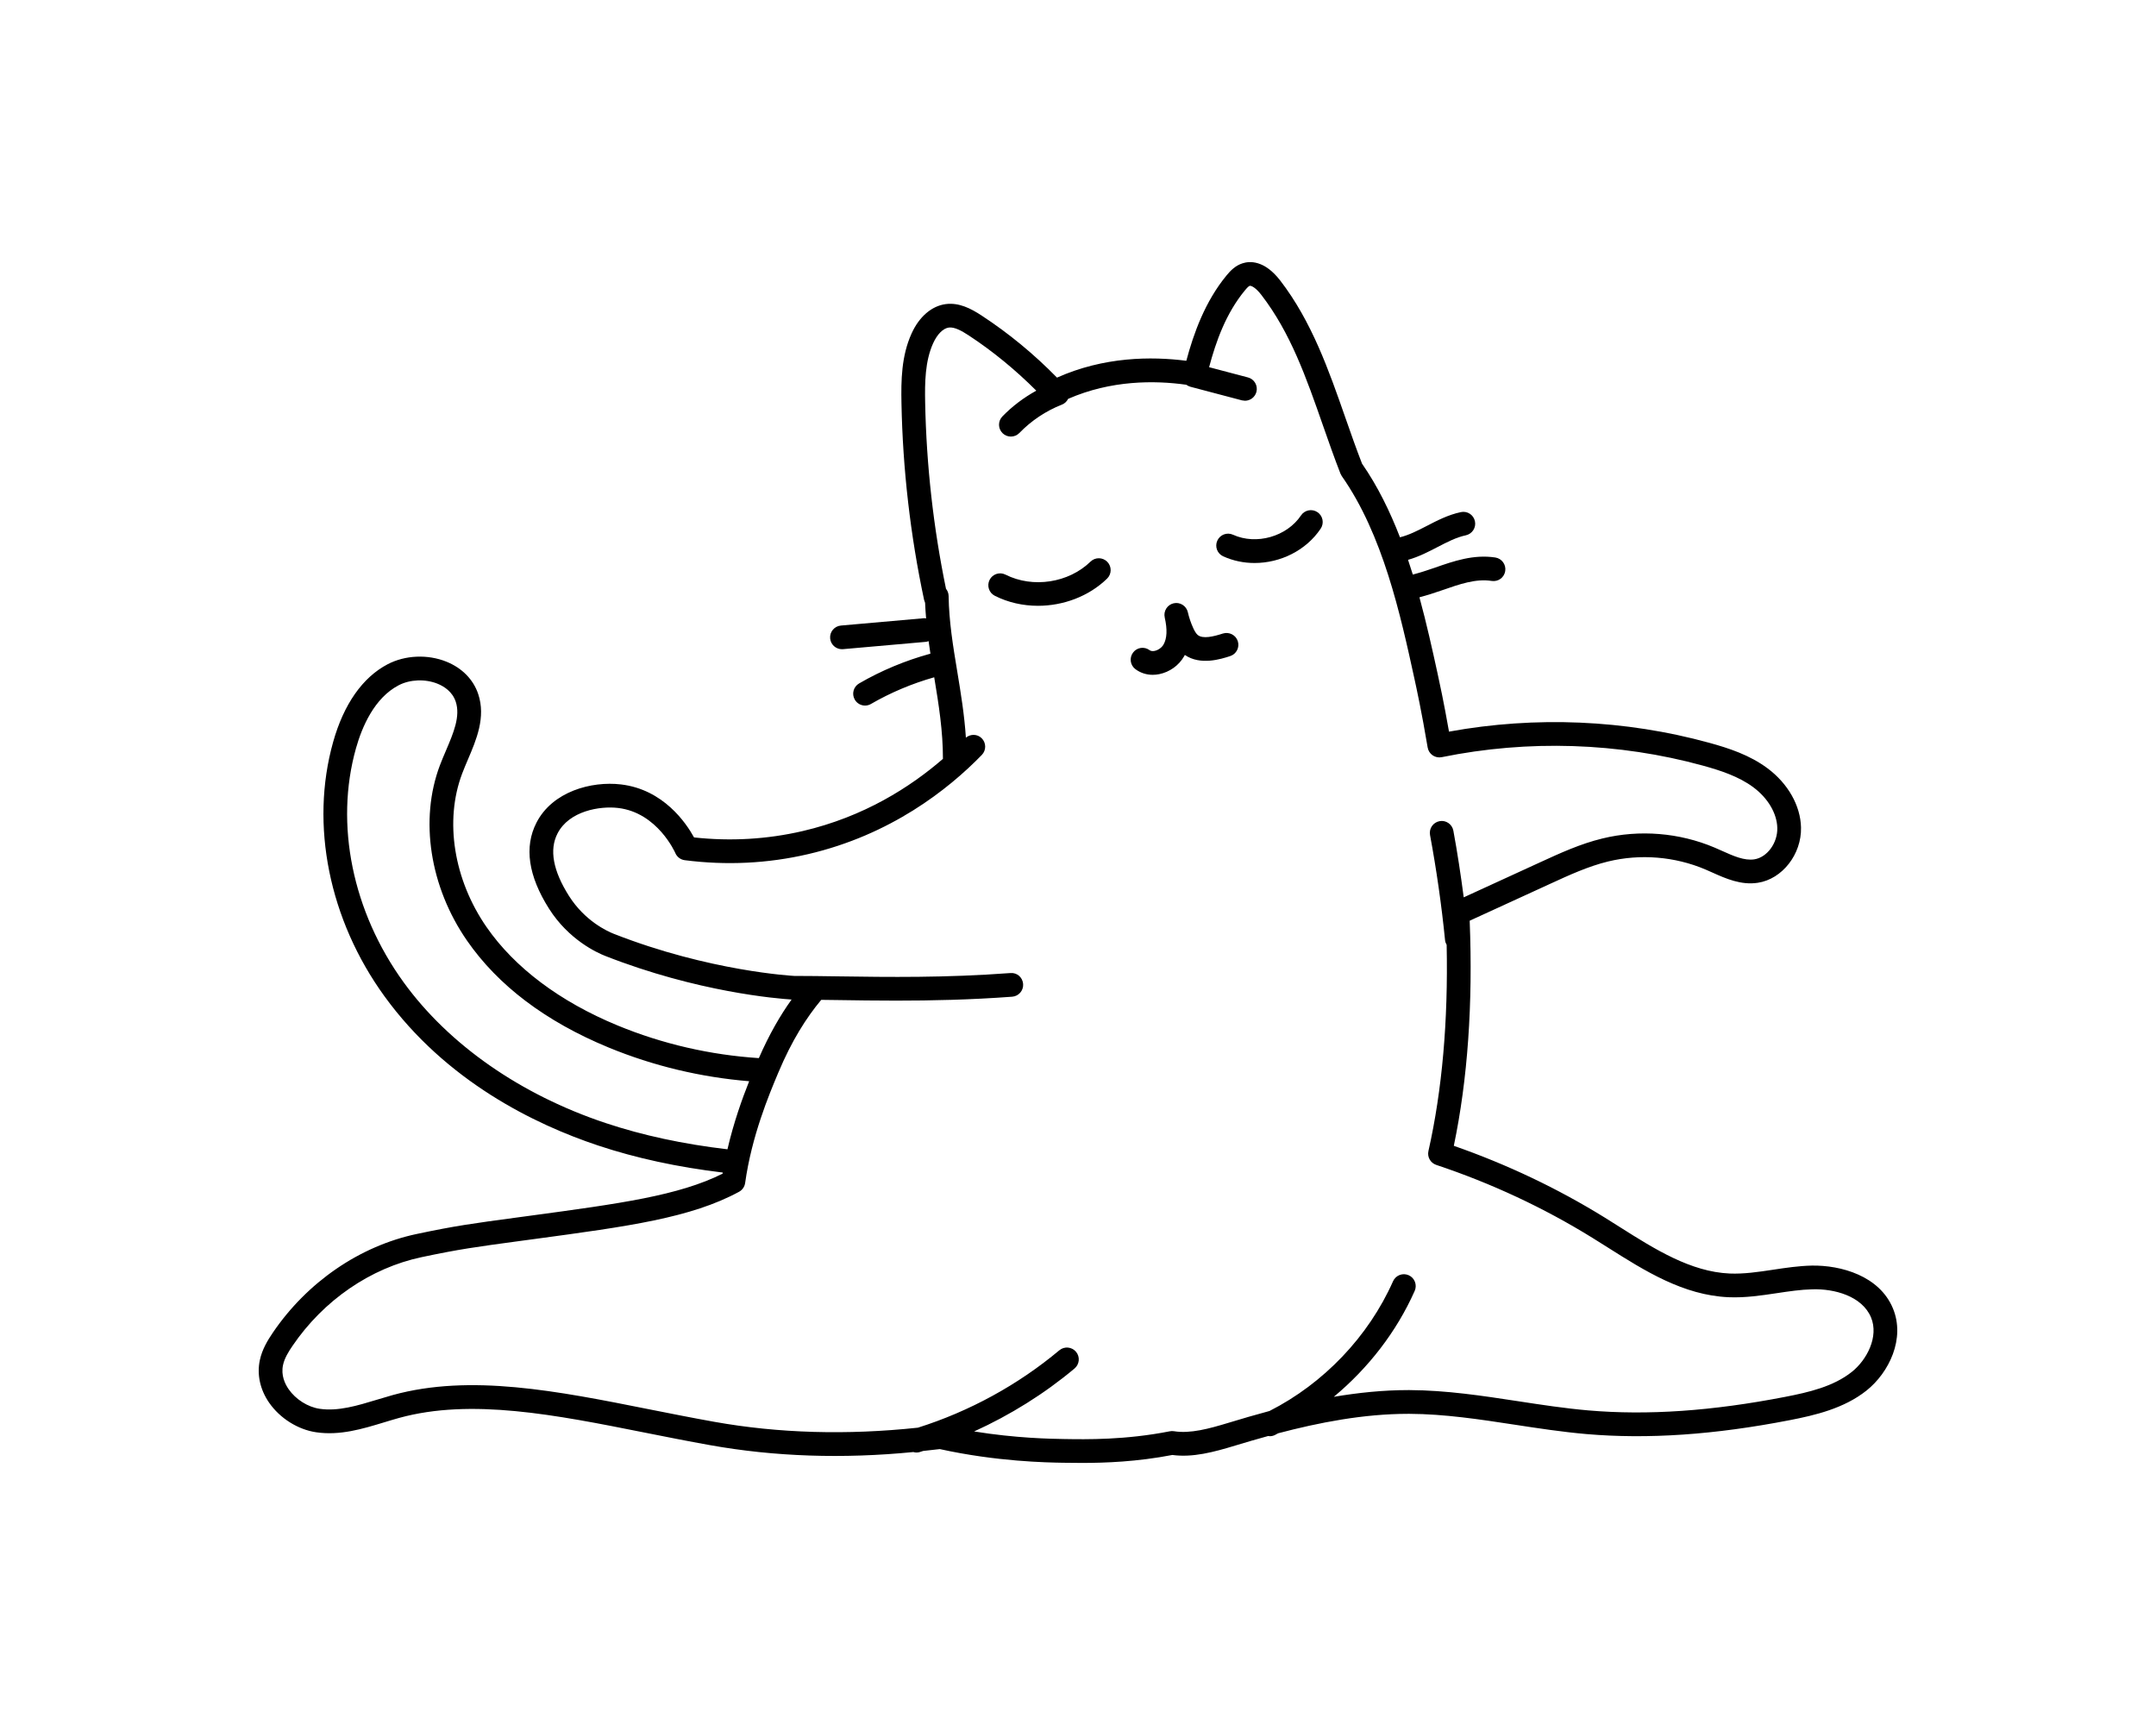 <svg width="100" height="80" viewBox="0 0 100 80" fill="none" xmlns="http://www.w3.org/2000/svg">
<path d="M87.797 60.676C87.169 59.165 85.382 58.671 84.034 58.694C83.422 58.708 82.822 58.798 82.241 58.886C81.543 58.991 80.884 59.089 80.226 59.062C78.418 58.983 76.756 57.934 75.15 56.919C74.909 56.766 74.668 56.613 74.428 56.465C72.245 55.115 69.893 53.998 67.431 53.139C68.074 50.062 68.321 46.555 68.167 42.7L71.915 40.982C72.777 40.586 73.668 40.176 74.587 39.953C76.078 39.591 77.679 39.721 79.093 40.32C79.201 40.367 79.311 40.415 79.42 40.464C80.043 40.744 80.754 41.06 81.53 40.941C82.665 40.77 83.564 39.618 83.535 38.374C83.512 37.363 82.931 36.338 81.981 35.631C81.158 35.018 80.196 34.7 79.276 34.448C75.381 33.377 71.22 33.2 67.208 33.931C66.969 32.566 66.757 31.595 66.681 31.249C66.438 30.138 66.172 28.929 65.837 27.701C66.199 27.604 66.555 27.491 66.899 27.37C67.699 27.091 68.453 26.827 69.187 26.942C69.495 26.988 69.769 26.783 69.816 26.483C69.862 26.183 69.656 25.902 69.357 25.855C68.348 25.701 67.428 26.02 66.537 26.333C66.189 26.454 65.858 26.56 65.529 26.646C65.458 26.417 65.384 26.191 65.308 25.963C65.796 25.826 66.238 25.598 66.669 25.374C67.12 25.14 67.546 24.919 67.987 24.826C68.284 24.763 68.474 24.471 68.411 24.174C68.348 23.877 68.06 23.686 67.759 23.75C67.172 23.874 66.659 24.141 66.163 24.398C65.743 24.616 65.342 24.817 64.934 24.918C64.468 23.714 63.9 22.549 63.174 21.503C62.901 20.801 62.647 20.073 62.4 19.368C61.634 17.175 60.841 14.907 59.379 13.009C58.643 12.058 57.961 12.101 57.623 12.214C57.295 12.321 57.071 12.554 56.894 12.768C55.889 13.985 55.361 15.472 55.024 16.732C53.398 16.522 51.196 16.542 49.026 17.513C47.959 16.422 46.784 15.455 45.528 14.633C45.033 14.309 44.486 14.023 43.864 14.103C43.209 14.191 42.63 14.69 42.278 15.473C41.809 16.511 41.791 17.637 41.812 18.701C41.871 21.762 42.225 24.833 42.863 27.828L42.908 27.957C42.917 28.199 42.935 28.44 42.955 28.68C42.924 28.678 42.895 28.667 42.864 28.67L39.004 29.011C38.701 29.038 38.477 29.304 38.504 29.607C38.529 29.893 38.769 30.108 39.052 30.108L39.101 30.106L42.961 29.765C43 29.762 43.033 29.744 43.07 29.733C43.096 29.928 43.125 30.122 43.155 30.315C41.998 30.632 40.885 31.094 39.847 31.696C39.584 31.848 39.494 32.185 39.647 32.447C39.749 32.623 39.933 32.722 40.123 32.722C40.216 32.722 40.312 32.698 40.398 32.647C41.32 32.114 42.306 31.701 43.331 31.41C43.541 32.675 43.738 33.907 43.735 35.194C42.234 36.493 40.08 37.88 37.226 38.543C35.584 38.924 33.892 39.023 32.191 38.837C31.826 38.171 30.773 36.611 28.8 36.379C27.433 36.218 25.623 36.705 24.881 38.155C24.305 39.279 24.502 40.62 25.463 42.139C26.379 43.584 27.687 44.182 28.067 44.331C32.354 46.015 36.069 46.314 36.716 46.355C36.191 47.086 35.679 47.97 35.197 49.072C32.957 48.926 30.739 48.422 28.646 47.558C25.973 46.455 23.87 44.876 22.567 42.994C21.043 40.792 20.609 38.066 21.434 35.881C21.514 35.667 21.606 35.453 21.698 35.236C22.093 34.313 22.541 33.266 22.181 32.189C21.956 31.514 21.432 30.98 20.705 30.686C19.836 30.336 18.791 30.381 17.979 30.806C16.817 31.414 15.943 32.661 15.452 34.411C14.372 38.248 15.261 42.655 17.83 46.2C20.691 50.147 24.799 52.145 27.741 53.125C29.514 53.715 31.435 54.128 33.525 54.379C33.522 54.397 33.518 54.413 33.515 54.431C31.48 55.45 28.731 55.821 24.65 56.373L23.975 56.464C21.896 56.744 21.119 56.849 19.328 57.228C16.684 57.788 14.252 59.456 12.656 61.803C12.418 62.153 12.159 62.578 12.053 63.074C11.909 63.743 12.062 64.446 12.485 65.056C12.985 65.776 13.82 66.301 14.664 66.424C15.768 66.586 16.808 66.27 17.816 65.964C18.049 65.893 18.282 65.822 18.514 65.758C21.861 64.838 25.762 65.614 29.892 66.437C30.884 66.634 31.894 66.836 32.925 67.02C35.925 67.558 39.095 67.663 42.364 67.341C42.409 67.354 42.456 67.364 42.504 67.364C42.556 67.364 42.61 67.357 42.663 67.341C42.714 67.326 42.764 67.307 42.816 67.291C43.074 67.263 43.331 67.237 43.59 67.204C46.237 67.787 48.548 67.825 49.313 67.838C49.564 67.842 49.854 67.846 50.176 67.846C51.266 67.846 52.731 67.793 54.376 67.477C55.328 67.605 56.3 67.342 57.295 67.04C57.786 66.89 58.299 66.741 58.822 66.597C58.846 66.6 58.869 66.607 58.894 66.607C58.973 66.607 59.055 66.59 59.131 66.553C59.182 66.528 59.23 66.498 59.28 66.472C61.18 65.971 63.248 65.569 65.314 65.569H65.375C66.995 65.575 68.645 65.827 70.242 66.071C71.329 66.237 72.453 66.409 73.575 66.507C76.43 66.753 79.516 66.542 83.01 65.863C84.183 65.635 85.523 65.323 86.571 64.491C87.621 63.655 88.38 62.077 87.797 60.676L87.797 60.676ZM85.886 63.628C85.033 64.306 83.893 64.57 82.8 64.782C79.407 65.441 76.421 65.647 73.669 65.41C72.584 65.316 71.477 65.147 70.408 64.983C68.772 64.733 67.08 64.475 65.379 64.468H65.313C64.149 64.468 62.992 64.59 61.864 64.78C63.466 63.449 64.778 61.758 65.617 59.867C65.74 59.589 65.615 59.264 65.338 59.141C65.059 59.018 64.736 59.144 64.612 59.421C63.472 61.989 61.39 64.164 58.883 65.437C58.224 65.614 57.585 65.801 56.974 65.987C56.074 66.26 55.202 66.498 54.451 66.375C54.386 66.365 54.32 66.366 54.257 66.379C52.2 66.784 50.404 66.756 49.331 66.737C48.728 66.727 47.131 66.701 45.182 66.386C46.857 65.624 48.438 64.641 49.84 63.466C50.072 63.271 50.103 62.923 49.908 62.691C49.712 62.459 49.366 62.428 49.133 62.623C47.221 64.225 44.958 65.46 42.576 66.211C39.294 66.562 36.115 66.474 33.118 65.937C32.095 65.754 31.091 65.553 30.106 65.358C25.846 64.508 21.822 63.707 18.221 64.697C17.98 64.764 17.738 64.837 17.495 64.911C16.562 65.194 15.678 65.461 14.824 65.335C14.279 65.255 13.715 64.899 13.388 64.427C13.213 64.175 13.026 63.776 13.128 63.304C13.194 62.993 13.377 62.696 13.565 62.42C15.002 60.305 17.186 58.804 19.555 58.303C21.306 57.932 22.072 57.829 24.121 57.552L24.797 57.461C29.161 56.872 32.044 56.481 34.279 55.271C34.432 55.187 34.537 55.036 34.561 54.863C34.868 52.677 35.667 50.773 36.097 49.751C36.723 48.26 37.397 47.202 38.09 46.37C38.351 46.373 38.61 46.377 38.883 46.38C39.707 46.393 40.605 46.406 41.566 46.406C43.2 46.406 45.014 46.368 46.947 46.224C47.25 46.201 47.477 45.938 47.455 45.635C47.432 45.331 47.176 45.099 46.865 45.127C43.845 45.352 41.216 45.314 38.9 45.281C38.158 45.27 37.468 45.26 36.837 45.26C36.798 45.258 32.904 45.05 28.466 43.306C28.166 43.188 27.127 42.713 26.39 41.55C25.651 40.382 25.471 39.408 25.858 38.656C26.394 37.606 27.828 37.37 28.669 37.471C30.499 37.686 31.315 39.543 31.323 39.562C31.399 39.742 31.566 39.868 31.759 39.893C33.687 40.14 35.609 40.048 37.473 39.614C41.303 38.725 43.974 36.62 45.539 35.011C45.751 34.793 45.746 34.445 45.529 34.233C45.326 34.035 45.013 34.035 44.8 34.21C44.732 33.16 44.566 32.151 44.402 31.157C44.203 29.957 44.016 28.825 43.999 27.643C43.998 27.517 43.952 27.398 43.877 27.305C43.292 24.47 42.968 21.57 42.911 18.678C42.892 17.739 42.905 16.753 43.279 15.923C43.47 15.5 43.743 15.227 44.008 15.191C44.273 15.157 44.606 15.343 44.924 15.551C46.048 16.287 47.099 17.153 48.066 18.118C47.486 18.439 46.949 18.84 46.491 19.315C46.281 19.533 46.286 19.881 46.505 20.093C46.611 20.196 46.749 20.247 46.887 20.247C47.031 20.247 47.175 20.19 47.282 20.079C47.834 19.508 48.517 19.053 49.256 18.764C49.387 18.713 49.483 18.615 49.542 18.498C51.531 17.629 53.551 17.635 55.024 17.844C55.08 17.886 55.144 17.918 55.215 17.937L57.603 18.567L57.744 18.585C57.987 18.585 58.21 18.422 58.275 18.176C58.353 17.882 58.177 17.581 57.883 17.504L56.081 17.029C56.4 15.833 56.862 14.531 57.742 13.466C57.779 13.42 57.895 13.279 57.963 13.257C58.033 13.239 58.238 13.331 58.507 13.68C59.86 15.435 60.59 17.521 61.361 19.729C61.618 20.464 61.884 21.223 62.172 21.962L62.234 22.079C64.145 24.8 64.956 28.506 65.606 31.484C65.69 31.868 65.946 33.038 66.218 34.667C66.243 34.814 66.326 34.945 66.449 35.03C66.572 35.114 66.726 35.145 66.87 35.115C70.886 34.297 75.075 34.434 78.985 35.507C79.8 35.732 80.648 36.008 81.325 36.512C82.005 37.02 82.42 37.724 82.435 38.399C82.452 39.097 81.962 39.764 81.366 39.854C80.902 39.922 80.402 39.699 79.871 39.46C79.754 39.408 79.638 39.357 79.523 39.307C77.893 38.617 76.048 38.466 74.327 38.885C73.305 39.132 72.365 39.564 71.456 39.981L67.891 41.616C67.754 40.581 67.599 39.546 67.41 38.523C67.354 38.225 67.067 38.026 66.769 38.083C66.47 38.139 66.273 38.426 66.328 38.724C66.627 40.334 66.862 41.975 67.025 43.601C67.033 43.681 67.061 43.753 67.099 43.819C67.172 47.354 66.889 50.566 66.254 53.381C66.191 53.657 66.348 53.934 66.616 54.024C69.168 54.875 71.602 56.011 73.85 57.401C74.087 57.548 74.325 57.697 74.563 57.848C76.291 58.941 78.078 60.071 80.179 60.161C80.944 60.193 81.687 60.082 82.405 59.974C82.977 59.888 83.517 59.807 84.059 59.794C85.07 59.761 86.366 60.101 86.783 61.099C87.151 61.987 86.596 63.065 85.886 63.629L85.886 63.628ZM16.509 34.71C16.793 33.698 17.367 32.369 18.488 31.782C19.012 31.507 19.721 31.479 20.292 31.708C20.591 31.829 20.98 32.071 21.137 32.539C21.363 33.219 21.034 33.99 20.686 34.806C20.587 35.037 20.489 35.267 20.403 35.494C19.452 38.013 19.934 41.128 21.661 43.623C23.105 45.709 25.314 47.377 28.224 48.578C30.312 49.439 32.517 49.96 34.748 50.144C34.418 50.97 34.029 52.059 33.741 53.301C31.691 53.06 29.815 52.658 28.089 52.083C24.146 50.769 20.819 48.451 18.721 45.555C16.347 42.28 15.521 38.226 16.509 34.71L16.509 34.71Z" fill="black"/>
<path d="M50.581 26.046C49.564 27.035 47.905 27.289 46.638 26.65C46.367 26.513 46.036 26.621 45.9 26.892C45.763 27.163 45.871 27.494 46.142 27.631C46.762 27.944 47.452 28.095 48.143 28.095C49.32 28.095 50.502 27.658 51.349 26.834C51.566 26.623 51.571 26.274 51.359 26.056C51.147 25.839 50.799 25.833 50.581 26.046L50.581 26.046Z" fill="black"/>
<path d="M61.257 24.516C61.426 24.264 61.359 23.922 61.107 23.753C60.855 23.583 60.513 23.651 60.344 23.903C59.684 24.888 58.268 25.289 57.19 24.799C56.911 24.672 56.586 24.797 56.462 25.072C56.336 25.349 56.458 25.675 56.734 25.8C57.196 26.01 57.693 26.11 58.188 26.11C59.385 26.111 60.577 25.531 61.257 24.516L61.257 24.516Z" fill="black"/>
<path d="M56.72 29.381C56.298 29.518 55.783 29.648 55.547 29.443C55.463 29.37 55.394 29.235 55.343 29.124C55.236 28.89 55.153 28.644 55.095 28.395L55.095 28.392C55.026 28.096 54.73 27.91 54.435 27.979C54.14 28.047 53.955 28.342 54.023 28.638L54.023 28.641C54.149 29.19 54.129 29.613 53.964 29.896C53.883 30.036 53.717 30.153 53.553 30.187C53.486 30.199 53.391 30.206 53.322 30.154C53.078 29.971 52.734 30.021 52.553 30.265C52.371 30.508 52.42 30.853 52.664 31.034C52.894 31.206 53.172 31.296 53.466 31.296C53.566 31.296 53.669 31.285 53.773 31.264C54.248 31.167 54.674 30.863 54.915 30.448L54.956 30.375C55.679 30.871 56.636 30.565 57.057 30.428C57.346 30.335 57.505 30.025 57.412 29.736C57.319 29.448 57.009 29.291 56.72 29.381L56.72 29.381Z" fill="black"/>
</svg>
